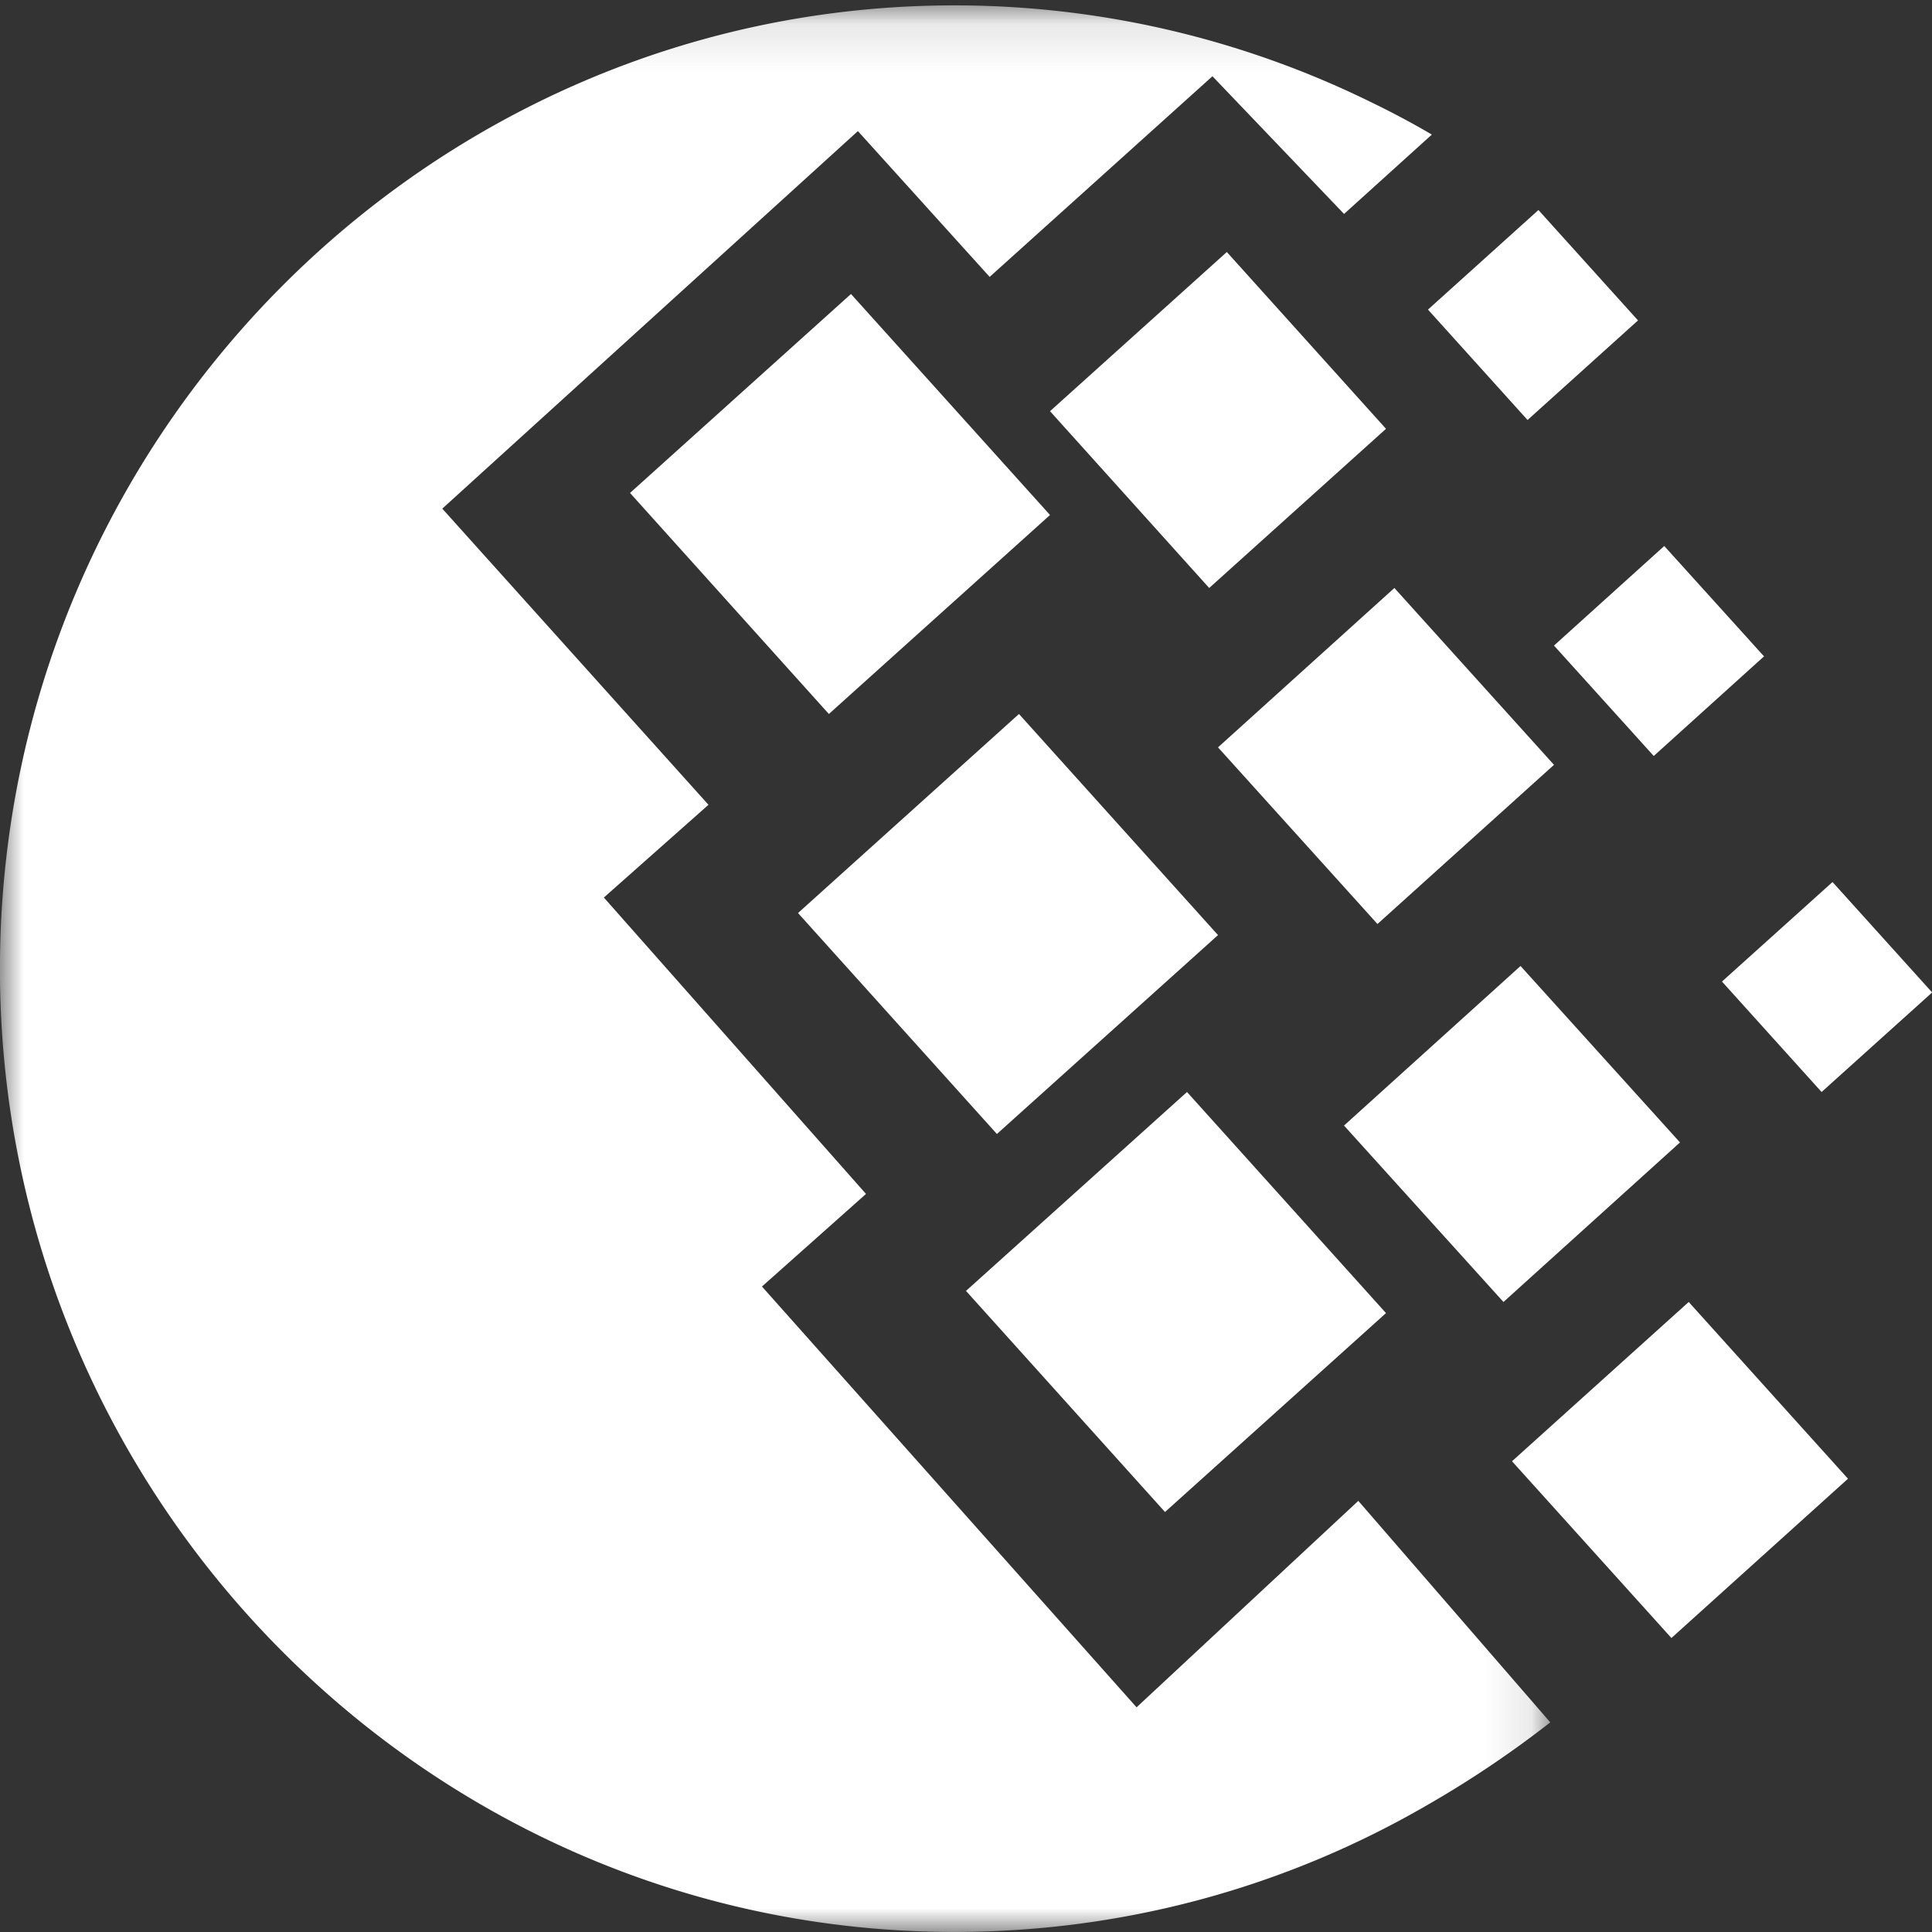 <svg xmlns="http://www.w3.org/2000/svg" xmlns:xlink="http://www.w3.org/1999/xlink" width="41" height="41" viewBox="0 0 41 41">
    <rect x="0" y="0" width="41" height="41" fill="#333333" stroke="none"/>
    <defs>
        <path id="a" d="M0 .114h32.9v40.884H0z"/>
    </defs>
    <g fill="none" fill-rule="evenodd">
        <path fill="#FFF" d="M28.522 23.886l3.746-3.386 3.384 3.744-3.746 3.386zM20.5 27.395l4.69-4.221 4.223 4.692-4.69 4.221zM36.543 20.83l2.114 2.344L41 21.064v-.006l-2.111-2.34zM22.283 8.726l3.752-3.378L29.413 9.1l-3.752 3.378zM32.978 13.7l2.34-2.113 2.117 2.342-2.34 2.114zM16.935 19.376l4.689-4.224 4.224 4.692-4.692 4.221zM13.37 10.461l4.689-4.222 4.224 4.69-4.693 4.223zM25.848 15.86l3.743-3.382 3.387 3.753-3.746 3.378zM30.304 6.57l2.344-2.113L34.761 6.8l-2.344 2.113zM32.087 31.01l3.75-3.38 3.38 3.751-3.747 3.38z"/>
        <g>
            <mask id="b" fill="#fff">
                <use xlink:href="#a"/>
            </mask>
            <path fill="#FFF" d="M28.826 31.85l-4.706 4.382-7.95-8.93 2.208-1.965-5.563-6.29 2.22-1.968-5.649-6.285 8.82-8.012 2.796 3.094 4.728-4.258 2.793 2.922 1.863-1.684a18.093 18.093 0 0 0-1.252-.669A20.022 20.022 0 0 0 20.253.114C9.103.114-.001 9.297-.001 20.56c0 11.256 9.103 20.439 20.254 20.439 3.626 0 7.037-.965 9.982-2.662a22.178 22.178 0 0 0 2.664-1.786l-4.073-4.7z" mask="url(#b)"/>
        </g>
    </g>
</svg>
